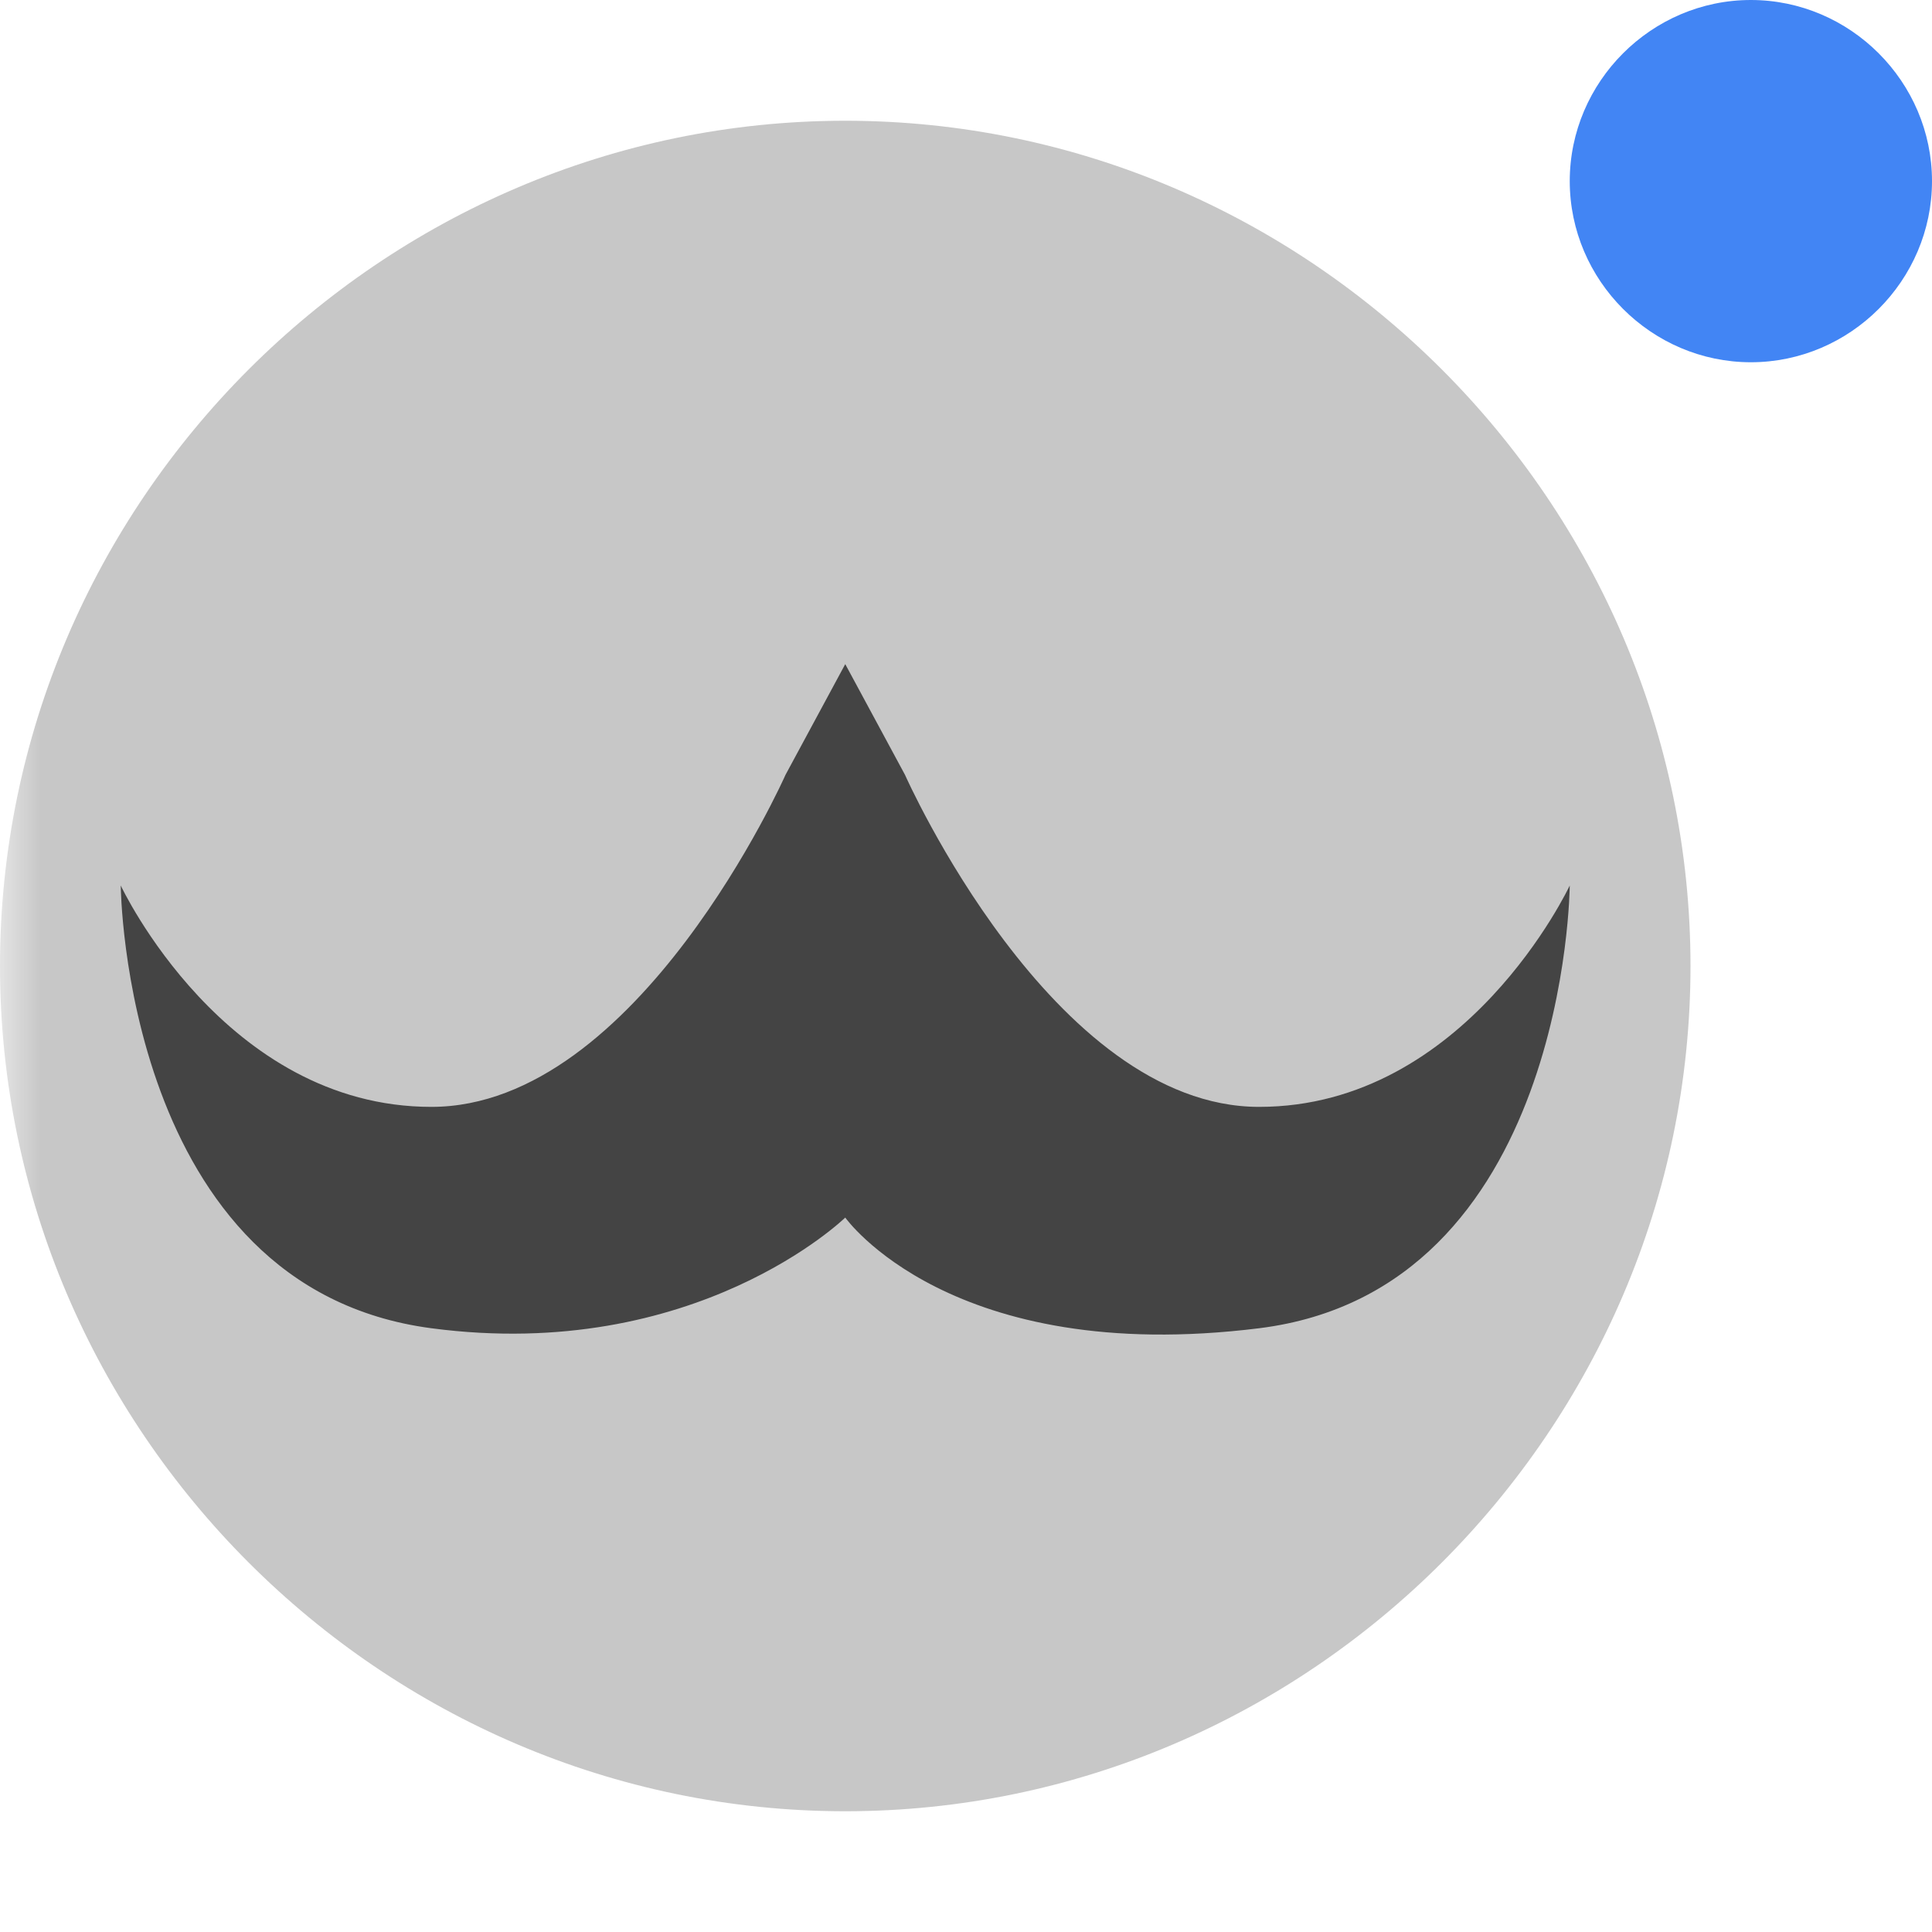 
<svg xmlns="http://www.w3.org/2000/svg" xmlns:xlink="http://www.w3.org/1999/xlink" width="24px" height="24px" viewBox="0 0 24 24" version="1.1">
<defs>
<filter id="alpha" filterUnits="objectBoundingBox" x="0%" y="0%" width="100%" height="100%">
  <feColorMatrix type="matrix" in="SourceGraphic" values="0 0 0 0 1 0 0 0 0 1 0 0 0 0 1 0 0 0 1 0"/>
</filter>
<mask id="mask0">
  <g filter="url(#alpha)">
<rect x="0" y="0" width="24" height="24" style="fill:rgb(0%,0%,0%);fill-opacity:0.3;stroke:none;"/>
  </g>
</mask>
<clipPath id="clip1">
  <rect x="0" y="0" width="24" height="24"/>
</clipPath>
<g id="surface5" clip-path="url(#clip1)">
<path style=" stroke:none;fill-rule:nonzero;fill:rgb(26.667%,26.667%,26.667%);fill-opacity:1;" d="M 10.5 1.5 C 4.738 1.5 0 6.238 0 12 C 0 17.762 4.738 22.5 10.5 22.5 C 16.262 22.5 21 17.762 21 12 C 21 6.238 16.262 1.5 10.5 1.5 Z M 10.5 1.5 "/>
</g>
</defs>
<g id="surface1">
<use xlink:href="#surface5" mask="url(#mask0)"/>
<path style=" stroke:none;fill-rule:nonzero;fill:rgb(26.667%,26.667%,26.667%);fill-opacity:1;" d="M 10.5 8.25 L 11.242 9.625 C 11.242 9.625 13.07 13.75 15.641 13.75 C 18.215 13.75 19.5 11 19.5 11 C 19.5 11 19.469 16.023 15.641 16.5 C 11.809 16.977 10.5 15.125 10.5 15.125 C 10.5 15.125 8.645 16.934 5.359 16.5 C 1.535 15.996 1.5 11 1.5 11 C 1.5 11 2.785 13.75 5.359 13.75 C 7.93 13.75 9.758 9.625 9.758 9.625 Z M 10.5 8.25 "/>
<path style=" stroke:none;fill-rule:nonzero;fill:rgb(25.882%,52.157%,95.686%);fill-opacity:1;" d="M 21.75 0 C 20.516 0 19.5 1.016 19.5 2.25 C 19.5 3.484 20.516 4.5 21.75 4.5 C 22.984 4.5 24 3.484 24 2.25 C 24 1.016 22.984 0 21.75 0 Z M 21.75 0 "/>
</g>
</svg>
